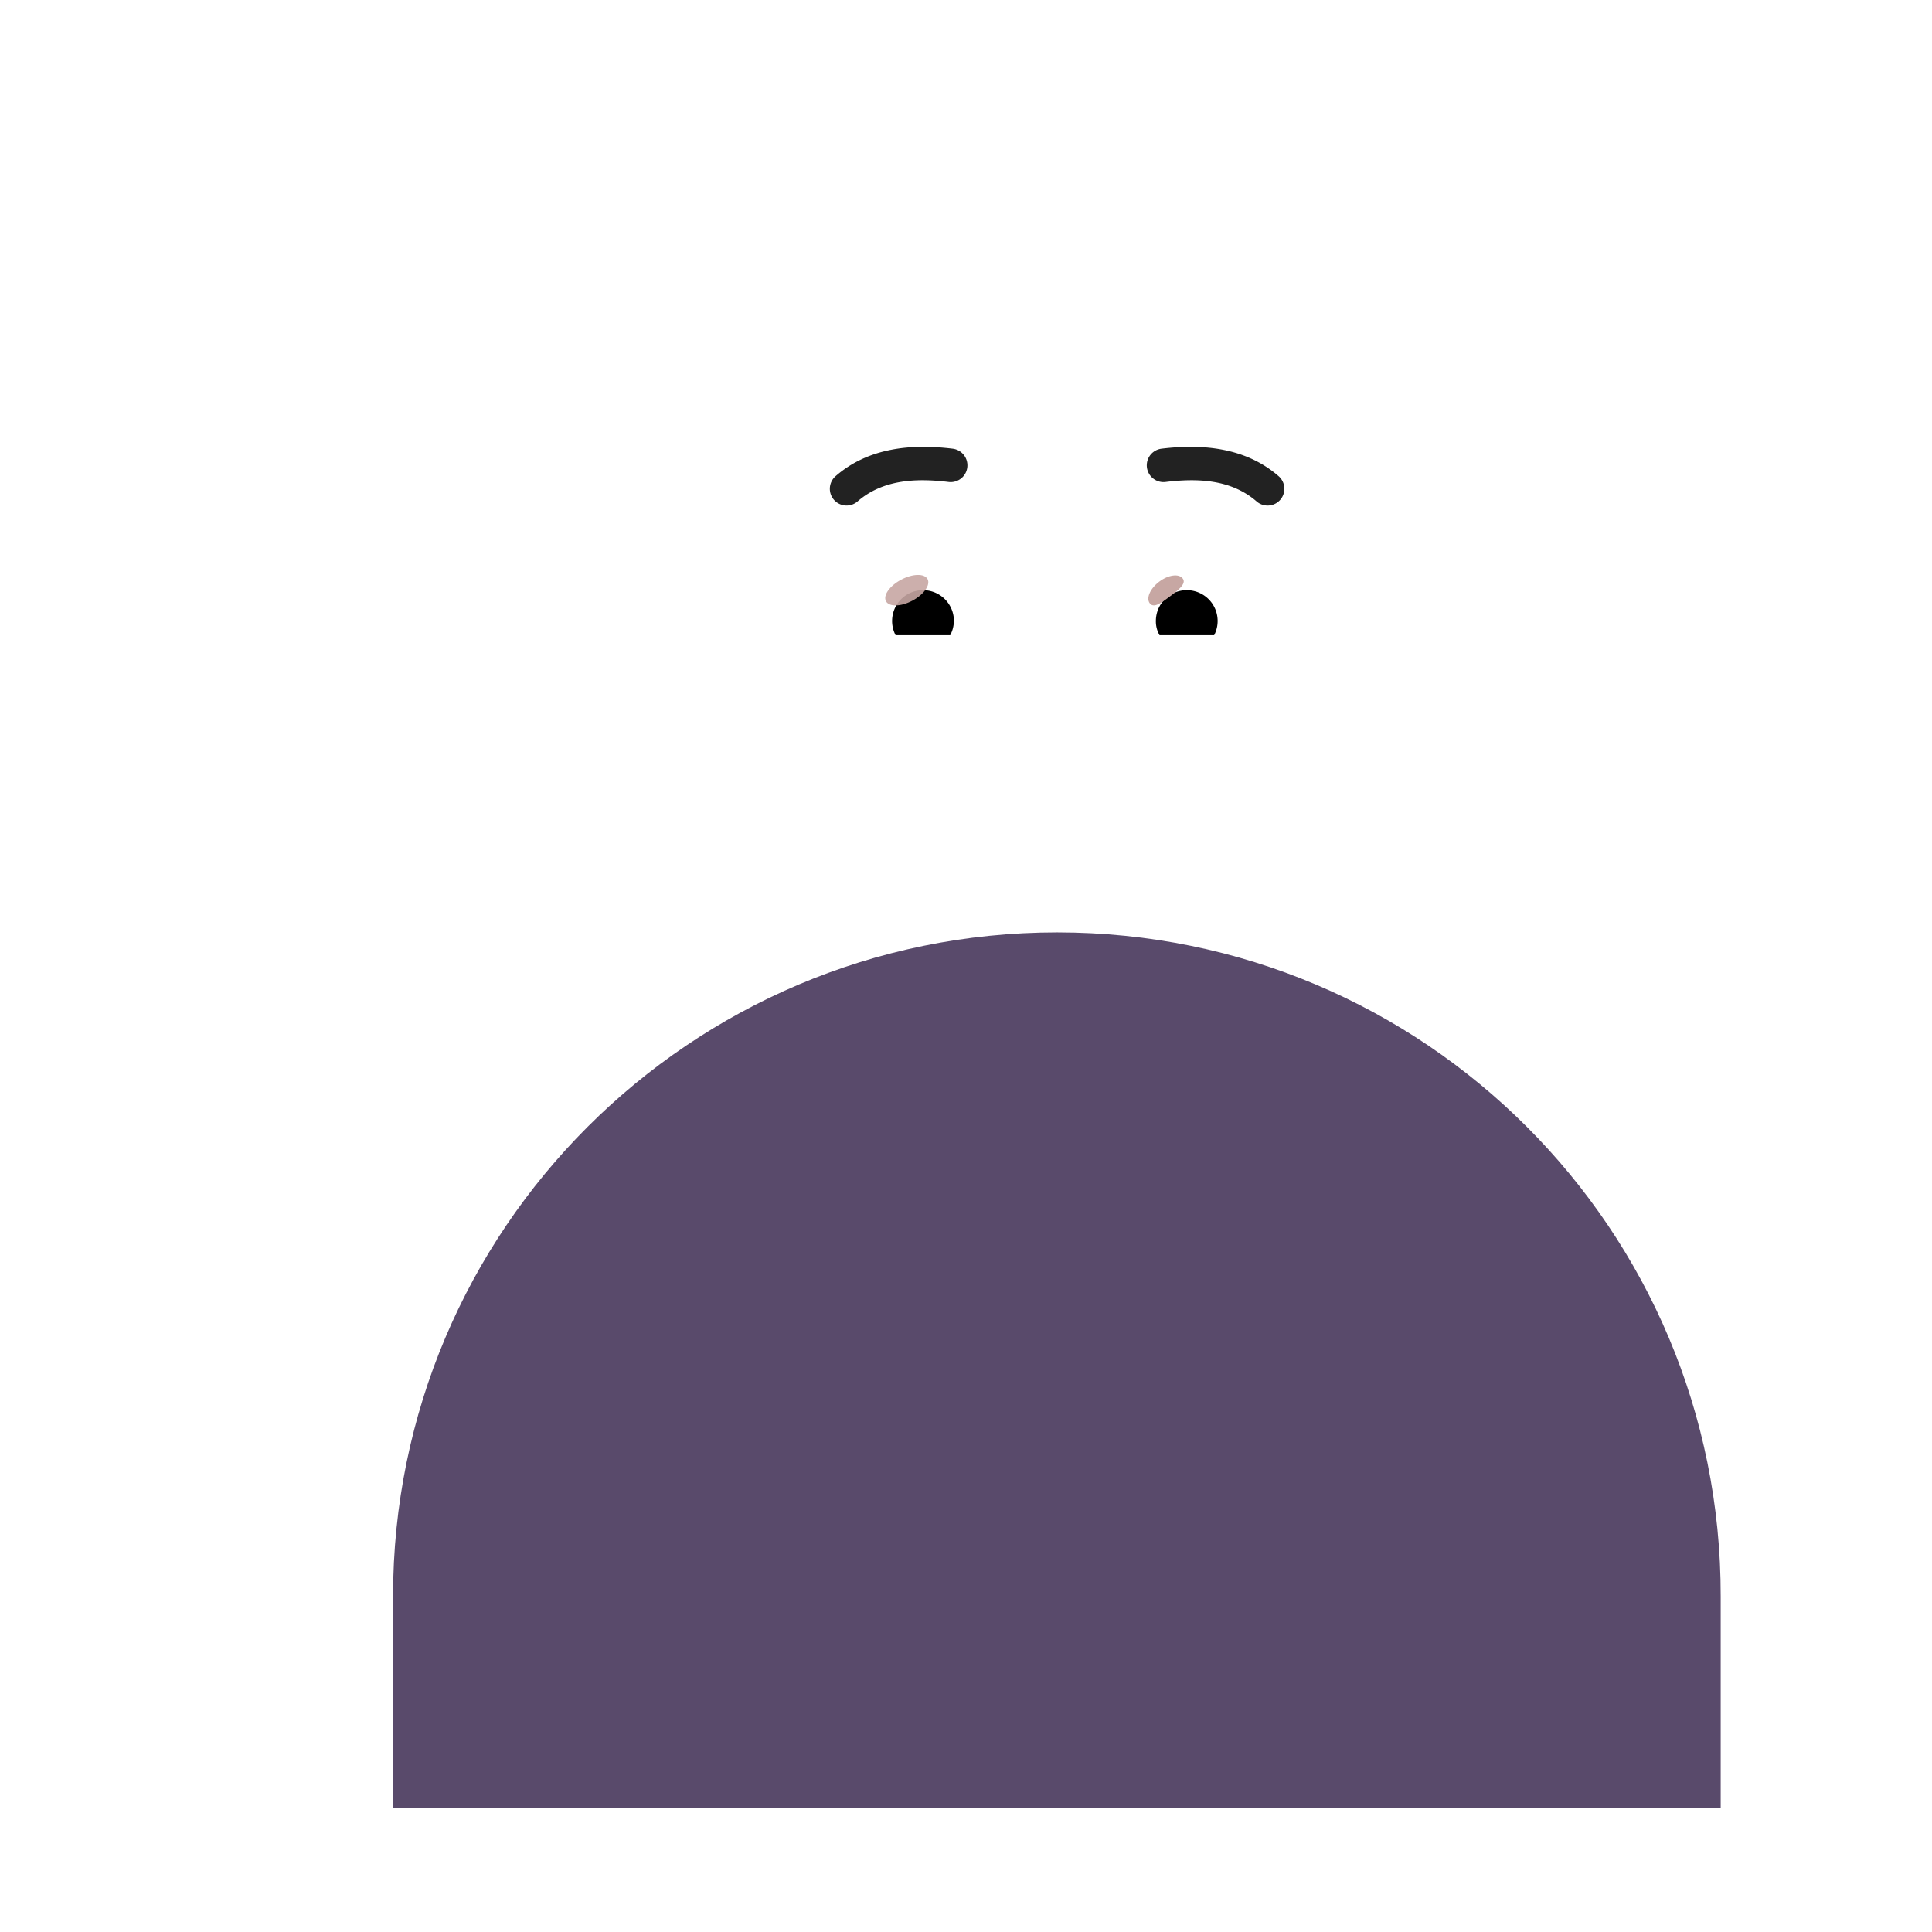 <svg xmlns="http://www.w3.org/2000/svg" width="3em" height="3em" viewBox="0 0 32 32"><g fill="none"><path fill="url(#)" d="m9.53 14.583l-1.73 1l-4.29-7.43a.42.42 0 0 1 .16-.58l1-.57c.2-.12.46-.05.58.16z"/><path fill="url(#)" d="m9.53 14.583l-1.73 1l-4.29-7.43a.42.42 0 0 1 .16-.58l1-.57c.2-.12.46-.05.58.16z"/><path fill="url(#)" d="m9.53 14.583l-1.73 1l-4.29-7.43a.42.42 0 0 1 .16-.58l1-.57c.2-.12.46-.05.58.16z"/><path fill="url(#)" d="m9.53 14.583l-1.73 1l-4.29-7.43a.42.42 0 0 1 .16-.58l1-.57c.2-.12.46-.05.58.16z"/><path fill="url(#)" d="m5.524 7.65l-1.732 1l.5.867l1.732-1z"/><path fill="url(#)" d="m5.524 7.65l-1.732 1l.5.867l1.732-1z"/><path fill="url(#)" d="m5.524 7.65l-1.732 1l.5.867l1.732-1z"/><path fill="url(#)" d="m6.528 9.39l-1.732 1l.5.866l1.732-1z"/><path fill="url(#)" d="m6.528 9.39l-1.732 1l.5.866l1.732-1z"/><path fill="url(#)" d="m6.528 9.39l-1.732 1l.5.866l1.732-1z"/><path fill="url(#)" d="m7.527 11.12l-1.732 1l.5.866l1.732-1z"/><path fill="url(#)" d="m7.527 11.12l-1.732 1l.5.866l1.732-1z"/><path fill="url(#)" d="m7.527 11.12l-1.732 1l.5.866l1.732-1z"/><path fill="url(#)" d="m8.526 12.85l-1.732 1l.5.866l1.732-1z"/><path fill="url(#)" d="m8.526 12.85l-1.732 1l.5.866l1.732-1z"/><path fill="url(#)" d="m8.526 12.85l-1.732 1l.5.866l1.732-1z"/><path fill="url(#)" d="m12.97 18.382l-3.49 2.01l-2.02-3.49l3.49-2.02z"/><path fill="url(#)" d="m12.97 18.382l-3.49 2.01l-2.02-3.49l3.49-2.02z"/><path fill="#594A6B" d="M17.51 15.443c-6.07 0-11 4.92-11 11v3.5H28.5v-3.5c.01-6.08-4.91-11-10.99-11"/><path fill="url(#)" d="M17.51 15.443c-6.07 0-11 4.92-11 11v3.5H28.5v-3.5c.01-6.08-4.91-11-10.99-11"/><path fill="url(#)" d="M17.51 15.443c-6.07 0-11 4.92-11 11v3.5H28.5v-3.5c.01-6.08-4.91-11-10.99-11"/><path fill="url(#)" d="M17.51 15.443c-6.07 0-11 4.92-11 11v3.5H28.5v-3.5c.01-6.08-4.91-11-10.99-11"/><path fill="url(#)" d="M17.51 15.443c-6.07 0-11 4.92-11 11v3.5H28.5v-3.5c.01-6.08-4.91-11-10.99-11"/><path fill="url(#)" d="M17.51 15.443c-6.07 0-11 4.92-11 11v3.5H28.5v-3.5c.01-6.08-4.91-11-10.99-11"/><path fill="url(#)" d="M17.51 15.443c-6.07 0-11 4.92-11 11v3.5H28.5v-3.5c.01-6.08-4.91-11-10.99-11"/><path fill="url(#)" d="M13.5 16.263c-.22.07-.43.14-.65.22l4.75 5.86l4.56-5.86c-.22-.08-.43-.16-.65-.22z"/><path fill="url(#)" d="M13.5 16.263c-.22.07-.43.14-.65.22l4.75 5.86l4.56-5.86c-.22-.08-.43-.16-.65-.22z"/><path fill="url(#)" d="m21.01 16.003l-4.25 6.94c.48.98 1.18 2.05 1.68 3.02l5.14-8.7c-.79-.52-1.65-.95-2.57-1.26"/><path fill="url(#)" d="m21.01 16.003l-4.25 6.94c.48.98 1.18 2.05 1.68 3.02l5.14-8.7c-.79-.52-1.65-.95-2.57-1.26"/><path fill="url(#)" d="m21.01 16.003l-4.25 6.94c.48.98 1.18 2.05 1.68 3.02l5.14-8.7c-.79-.52-1.65-.95-2.57-1.26"/><path fill="url(#)" d="m21.01 16.003l-4.25 6.94c.48.98 1.18 2.05 1.68 3.02l5.14-8.7c-.79-.52-1.65-.95-2.57-1.26"/><path fill="url(#)" d="m11.46 17.253l8.16 12.68h3.36l-8.96-13.93c-.91.31-1.77.73-2.56 1.25"/><path fill="url(#)" d="m11.46 17.253l8.16 12.68h3.36l-8.96-13.93c-.91.31-1.77.73-2.56 1.25"/><path fill="url(#)" d="m11.46 17.253l8.16 12.68h3.36l-8.96-13.93c-.91.31-1.77.73-2.56 1.25"/><path fill="url(#)" d="m11.46 17.253l8.16 12.68h3.36l-8.96-13.93c-.91.31-1.77.73-2.56 1.25"/><path fill="url(#)" d="m11.46 17.253l8.16 12.68h3.36l-8.96-13.93c-.91.31-1.77.73-2.56 1.25"/><g filter="url(#)"><rect width="6.032" height="1.072" x="6.106" y="16.577" fill="url(#)" rx=".15" transform="rotate(-30.405 6.106 16.577)"/><rect width="6.032" height="1.072" x="6.106" y="16.577" fill="url(#)" rx=".15" transform="rotate(-30.405 6.106 16.577)"/><rect width="6.032" height="1.072" x="6.106" y="16.577" fill="url(#)" rx=".15" transform="rotate(-30.405 6.106 16.577)"/></g><path fill="url(#)" fill-rule="evenodd" d="M10.52 29.943v-11.99a10.95 10.95 0 0 0-4.03 8.496v3.494z" clip-rule="evenodd"/><path fill="url(#)" fill-rule="evenodd" d="M10.52 29.943v-11.99a10.95 10.95 0 0 0-4.03 8.496v3.494z" clip-rule="evenodd"/><path fill="url(#)" fill-rule="evenodd" d="M10.52 29.943v-11.99a10.95 10.95 0 0 0-4.03 8.496v3.494z" clip-rule="evenodd"/><path fill="url(#)" fill-rule="evenodd" d="M10.52 29.943v-11.99a10.95 10.95 0 0 0-4.03 8.496v3.494z" clip-rule="evenodd"/><path fill="url(#)" d="M24.519 29.933v-11.98a10.94 10.94 0 0 1 4.03 8.49v3.49z"/><path fill="url(#)" d="M24.519 29.933v-11.98a10.94 10.94 0 0 1 4.03 8.49v3.49z"/><path fill="url(#)" d="M24.519 29.933v-11.98a10.94 10.94 0 0 1 4.03 8.49v3.49z"/><path fill="url(#)" d="M16.262 6.244c-1.15 0-3.254.463-3.58 3c-.213 2.25.085 2.887.984 3.09c.568.128 1.376.074 2.273-.566c.89-.637 1.168-.68 1.57-.68s.679.043 1.57.68c.896.64 1.705.694 2.273.566c.899-.203 1.196-.84.984-3.09c-.326-2.537-2.43-3-3.58-3z"/><path fill="url(#)" d="M16.262 6.244c-1.15 0-3.254.463-3.58 3c-.213 2.25.085 2.887.984 3.09c.568.128 1.376.074 2.273-.566c.89-.637 1.168-.68 1.57-.68s.679.043 1.57.68c.896.64 1.705.694 2.273.566c.899-.203 1.196-.84.984-3.09c-.326-2.537-2.43-3-3.58-3z"/><path fill="url(#)" d="M16.262 6.244c-1.15 0-3.254.463-3.58 3c-.213 2.25.085 2.887.984 3.09c.568.128 1.376.074 2.273-.566c.89-.637 1.168-.68 1.57-.68s.679.043 1.57.68c.896.64 1.705.694 2.273.566c.899-.203 1.196-.84.984-3.09c-.326-2.537-2.43-3-3.58-3z"/><path fill="url(#)" d="M16.262 6.244c-1.15 0-3.254.463-3.58 3c-.213 2.25.085 2.887.984 3.09c.568.128 1.376.074 2.273-.566c.89-.637 1.168-.68 1.57-.68s.679.043 1.57.68c.896.64 1.705.694 2.273.566c.899-.203 1.196-.84.984-3.09c-.326-2.537-2.43-3-3.58-3z"/><path fill="url(#)" d="M16.262 6.244c-1.15 0-3.254.463-3.58 3c-.213 2.25.085 2.887.984 3.09c.568.128 1.376.074 2.273-.566c.89-.637 1.168-.68 1.57-.68s.679.043 1.57.68c.896.64 1.705.694 2.273.566c.899-.203 1.196-.84.984-3.09c-.326-2.537-2.43-3-3.58-3z"/><path fill="url(#)" d="M16.262 6.244c-1.15 0-3.254.463-3.58 3c-.213 2.25.085 2.887.984 3.09c.568.128 1.376.074 2.273-.566c.89-.637 1.168-.68 1.57-.68s.679.043 1.57.68c.896.64 1.705.694 2.273.566c.899-.203 1.196-.84.984-3.09c-.326-2.537-2.43-3-3.58-3z"/><g filter="url(#)"><path fill="url(#)" d="m17.09 9.948l-.532 1.838c-.108.379.152.757.521.757h.786c.37 0 .63-.384.521-.757l-.531-1.838c-.114-.407-.646-.407-.765 0"/><path fill="url(#)" d="m17.09 9.948l-.532 1.838c-.108.379.152.757.521.757h.786c.37 0 .63-.384.521-.757l-.531-1.838c-.114-.407-.646-.407-.765 0"/></g><g filter="url(#)"><path fill="#222" d="M21.178 7.887c-.543-.472-1.252-.539-1.94-.455a.277.277 0 1 0 .068.551c.529-.065 1.086-.044 1.507.322a.277.277 0 0 0 .365-.418"/></g><g filter="url(#)"><path fill="#222" d="M13.84 7.887c.542-.472 1.251-.539 1.94-.455a.277.277 0 0 1-.068.551c-.53-.065-1.087-.044-1.508.322a.277.277 0 0 1-.364-.418"/></g><path fill="#fff" d="M19.863 9.122c.653 0 1.205.45 1.355 1.059a.274.274 0 0 1-.268.34h-2.23a.23.23 0 0 1-.228-.271a1.4 1.4 0 0 1 1.371-1.128"/><path fill="url(#)" d="M19.656 9.394a.893.893 0 0 1 .86 1.127h-1.724a.896.896 0 0 1 .864-1.128"/><path fill="#000" d="M19.145 10.286c0-.284.227-.511.511-.511a.51.51 0 0 1 .454.746h-.904a.46.46 0 0 1-.061-.235"/><g filter="url(#)"><path fill="#C7A7A3" d="M19.59 9.582c.064.085-.069.189-.22.302s-.263.192-.327.107c-.063-.085.008-.245.159-.358c.15-.113.325-.136.388-.05"/><path fill="url(#)" d="M19.59 9.582c.064.085-.069.189-.22.302s-.263.192-.327.107c-.063-.085.008-.245.159-.358c.15-.113.325-.136.388-.05"/></g><g filter="url(#)"><path fill="url(#)" d="M20.451 10.169a.84.84 0 0 0-.231-.463l-.26.285l.117.229z"/></g><path fill="#fff" d="M15.081 9.122c-.653 0-1.205.45-1.355 1.058a.274.274 0 0 0 .268.341h2.231a.23.23 0 0 0 .227-.272a1.4 1.4 0 0 0-1.37-1.127"/><path fill="url(#)" d="M15.288 9.394a.893.893 0 0 0-.86 1.127h1.724a1 1 0 0 0 .032-.235a.9.9 0 0 0-.896-.892"/><path fill="#000" d="M15.8 10.286a.51.51 0 0 0-.512-.511a.51.51 0 0 0-.454.746h.904a.5.5 0 0 0 .061-.235"/><g filter="url(#)"><path fill="url(#)" d="M16.103 10.181c0-.288-.234-.48-.298-.538l-.288.278l.178.362z"/></g><g filter="url(#)"><ellipse cx="15.019" cy="9.775" fill="#C7A7A3" fill-opacity=".9" rx=".39" ry=".197" transform="rotate(-27.914 15.019 9.775)"/><ellipse cx="15.019" cy="9.775" fill="url(#)" rx=".39" ry=".197" transform="rotate(-27.914 15.019 9.775)"/></g><g filter="url(#)"><path fill="url(#)" fill-rule="evenodd" d="M12.326 3.947c1.03-1.537 2.891-1.89 3.956-1.89h2.446c1.064 0 2.926.353 3.956 1.89c.783.998.735 2.537.716 3.117l-.002.055c-.012.425-.206 4.156-.301 5.969c-.027.703-.296 2.334-1.16 3.234c-1.162 1.21-2.8 1.557-4.432 1.49c-1.632.067-3.27-.28-4.432-1.49c-.864-.9-1.133-2.531-1.16-3.234a982 982 0 0 1-.302-5.969l-.001-.055c-.019-.58-.068-2.12.716-3.117m.355 5.297c.327-2.537 2.43-3 3.58-3h2.495c1.15 0 3.254.463 3.58 3c.212 2.25-.085 2.887-.984 3.09c-.568.128-1.377.074-2.273-.566c-.891-.637-1.168-.68-1.57-.68s-.68.043-1.57.68c-.897.64-1.705.694-2.273.566c-.899-.203-1.197-.84-.985-3.09" clip-rule="evenodd"/><path fill="url(#)" fill-rule="evenodd" d="M12.326 3.947c1.03-1.537 2.891-1.89 3.956-1.89h2.446c1.064 0 2.926.353 3.956 1.89c.783.998.735 2.537.716 3.117l-.002.055c-.012.425-.206 4.156-.301 5.969c-.027.703-.296 2.334-1.16 3.234c-1.162 1.21-2.8 1.557-4.432 1.49c-1.632.067-3.27-.28-4.432-1.49c-.864-.9-1.133-2.531-1.16-3.234a982 982 0 0 1-.302-5.969l-.001-.055c-.019-.58-.068-2.12.716-3.117m.355 5.297c.327-2.537 2.43-3 3.58-3h2.495c1.15 0 3.254.463 3.58 3c.212 2.25-.085 2.887-.984 3.09c-.568.128-1.377.074-2.273-.566c-.891-.637-1.168-.68-1.57-.68s-.68.043-1.57.68c-.897.64-1.705.694-2.273.566c-.899-.203-1.197-.84-.985-3.09" clip-rule="evenodd"/><path fill="url(#)" fill-rule="evenodd" d="M12.326 3.947c1.03-1.537 2.891-1.89 3.956-1.89h2.446c1.064 0 2.926.353 3.956 1.89c.783.998.735 2.537.716 3.117l-.002.055c-.012.425-.206 4.156-.301 5.969c-.027.703-.296 2.334-1.16 3.234c-1.162 1.21-2.8 1.557-4.432 1.49c-1.632.067-3.27-.28-4.432-1.49c-.864-.9-1.133-2.531-1.16-3.234a982 982 0 0 1-.302-5.969l-.001-.055c-.019-.58-.068-2.12.716-3.117m.355 5.297c.327-2.537 2.43-3 3.58-3h2.495c1.15 0 3.254.463 3.58 3c.212 2.25-.085 2.887-.984 3.09c-.568.128-1.377.074-2.273-.566c-.891-.637-1.168-.68-1.57-.68s-.68.043-1.57.68c-.897.64-1.705.694-2.273.566c-.899-.203-1.197-.84-.985-3.09" clip-rule="evenodd"/><path fill="url(#)" fill-rule="evenodd" d="M12.326 3.947c1.03-1.537 2.891-1.89 3.956-1.89h2.446c1.064 0 2.926.353 3.956 1.89c.783.998.735 2.537.716 3.117l-.002.055c-.012.425-.206 4.156-.301 5.969c-.027.703-.296 2.334-1.16 3.234c-1.162 1.21-2.8 1.557-4.432 1.49c-1.632.067-3.27-.28-4.432-1.49c-.864-.9-1.133-2.531-1.16-3.234a982 982 0 0 1-.302-5.969l-.001-.055c-.019-.58-.068-2.12.716-3.117m.355 5.297c.327-2.537 2.43-3 3.58-3h2.495c1.15 0 3.254.463 3.58 3c.212 2.25-.085 2.887-.984 3.09c-.568.128-1.377.074-2.273-.566c-.891-.637-1.168-.68-1.57-.68s-.68.043-1.57.68c-.897.64-1.705.694-2.273.566c-.899-.203-1.197-.84-.985-3.09" clip-rule="evenodd"/><path fill="url(#)" fill-rule="evenodd" d="M12.326 3.947c1.03-1.537 2.891-1.89 3.956-1.89h2.446c1.064 0 2.926.353 3.956 1.89c.783.998.735 2.537.716 3.117l-.002.055c-.012.425-.206 4.156-.301 5.969c-.027.703-.296 2.334-1.16 3.234c-1.162 1.21-2.8 1.557-4.432 1.49c-1.632.067-3.27-.28-4.432-1.49c-.864-.9-1.133-2.531-1.16-3.234a982 982 0 0 1-.302-5.969l-.001-.055c-.019-.58-.068-2.12.716-3.117m.355 5.297c.327-2.537 2.43-3 3.58-3h2.495c1.15 0 3.254.463 3.58 3c.212 2.25-.085 2.887-.984 3.09c-.568.128-1.377.074-2.273-.566c-.891-.637-1.168-.68-1.57-.68s-.68.043-1.57.68c-.897.64-1.705.694-2.273.566c-.899-.203-1.197-.84-.985-3.09" clip-rule="evenodd"/></g><path fill="url(#)" fill-rule="evenodd" d="M12.326 3.947c1.03-1.537 2.891-1.89 3.956-1.89h2.446c1.064 0 2.926.353 3.956 1.89c.783.998.735 2.537.716 3.117l-.002.055c-.012.425-.206 4.156-.301 5.969c-.027.703-.296 2.334-1.16 3.234c-1.162 1.21-2.8 1.557-4.432 1.49c-1.632.067-3.27-.28-4.432-1.49c-.864-.9-1.133-2.531-1.16-3.234a982 982 0 0 1-.302-5.969l-.001-.055c-.019-.58-.068-2.12.716-3.117m.355 5.297c.327-2.537 2.43-3 3.58-3h2.495c1.15 0 3.254.463 3.58 3c.212 2.25-.085 2.887-.984 3.09c-.568.128-1.377.074-2.273-.566c-.891-.637-1.168-.68-1.57-.68s-.68.043-1.57.68c-.897.64-1.705.694-2.273.566c-.899-.203-1.197-.84-.985-3.09" clip-rule="evenodd"/><path fill="url(#)" fill-rule="evenodd" d="M12.326 3.947c1.03-1.537 2.891-1.89 3.956-1.89h2.446c1.064 0 2.926.353 3.956 1.89c.783.998.735 2.537.716 3.117l-.002.055c-.012.425-.206 4.156-.301 5.969c-.027.703-.296 2.334-1.16 3.234c-1.162 1.21-2.8 1.557-4.432 1.49c-1.632.067-3.27-.28-4.432-1.49c-.864-.9-1.133-2.531-1.16-3.234a982 982 0 0 1-.302-5.969l-.001-.055c-.019-.58-.068-2.12.716-3.117m.355 5.297c.327-2.537 2.43-3 3.58-3h2.495c1.15 0 3.254.463 3.58 3c.212 2.25-.085 2.887-.984 3.09c-.568.128-1.377.074-2.273-.566c-.891-.637-1.168-.68-1.57-.68s-.68.043-1.57.68c-.897.64-1.705.694-2.273.566c-.899-.203-1.197-.84-.985-3.09" clip-rule="evenodd"/><g filter="url(#)"><path stroke="url(#)" stroke-linecap="round" stroke-width=".2" d="M19.291 7.61c.305-.034 1.172-.094 1.781.46"/></g><g filter="url(#)"><path stroke="url(#)" stroke-linecap="round" stroke-width=".2" d="M15.727 7.61c-.305-.034-1.172-.094-1.782.46"/></g><defs><radialGradient id="" cx="0" cy="0" r="1" gradientTransform="rotate(58.878 -3.685 7.845)scale(2.721 1.002)" gradientUnits="userSpaceOnUse"><stop stop-color="#7A658F"/><stop offset="1" stop-color="#7A658F" stop-opacity="0"/></radialGradient><radialGradient id="" cx="0" cy="0" r="1" gradientTransform="rotate(62.632 -3.903 7.07)scale(.374 2.216)" gradientUnits="userSpaceOnUse"><stop offset=".498" stop-color="#5C4472"/><stop offset="1" stop-color="#5C4472" stop-opacity="0"/></radialGradient><radialGradient id="" cx="0" cy="0" r="1" gradientTransform="rotate(148.61 3.72 9.648)scale(4.32 2.592)" gradientUnits="userSpaceOnUse"><stop stop-color="#5A466E"/><stop offset="1" stop-color="#4B3563"/></radialGradient><radialGradient id="" cx="0" cy="0" r="1" gradientTransform="rotate(116.259 6.63 16.044)scale(5.227 7.927)" gradientUnits="userSpaceOnUse"><stop stop-color="#6C597E"/><stop offset="1" stop-color="#6C597E" stop-opacity="0"/></radialGradient><radialGradient id="" cx="0" cy="0" r="1" gradientTransform="rotate(61.374 -8.95 18.109)scale(8.936 15.276)" gradientUnits="userSpaceOnUse"><stop stop-color="#4A3A5C"/><stop offset="1" stop-color="#4A3A5C" stop-opacity="0"/></radialGradient><radialGradient id="" cx="0" cy="0" r="1" gradientTransform="rotate(147.265 4.962 14.972)scale(1.56 13.13)" gradientUnits="userSpaceOnUse"><stop offset=".491" stop-color="#342447"/><stop offset="1" stop-color="#342447" stop-opacity="0"/></radialGradient><radialGradient id="" cx="0" cy="0" r="1" gradientTransform="matrix(-2.656 0 0 -13.502 24.576 28.946)" gradientUnits="userSpaceOnUse"><stop stop-color="#62596C"/><stop offset="1" stop-color="#62596C" stop-opacity="0"/></radialGradient><radialGradient id="" cx="0" cy="0" r="1" gradientTransform="matrix(1.188 -.781 3.981 6.051 20.389 27.54)" gradientUnits="userSpaceOnUse"><stop offset=".521" stop-color="#494153"/><stop offset="1" stop-color="#494153" stop-opacity="0"/></radialGradient><radialGradient id="" cx="0" cy="0" r="1" gradientTransform="matrix(0 -4.25 3.447 0 17.505 21.258)" gradientUnits="userSpaceOnUse"><stop offset=".338" stop-color="#462F5B"/><stop offset="1" stop-color="#170D22"/></radialGradient><radialGradient id="" cx="0" cy="0" r="1" gradientTransform="rotate(120.763 5.14 16.325)scale(7.637 .987)" gradientUnits="userSpaceOnUse"><stop offset=".103" stop-color="#715E86"/><stop offset="1" stop-color="#715E86" stop-opacity="0"/></radialGradient><radialGradient id="" cx="0" cy="0" r="1" gradientTransform="matrix(-1.25 2.75 -7.233 -3.288 15.17 17.258)" gradientUnits="userSpaceOnUse"><stop offset=".113" stop-color="#301F42"/><stop offset="1" stop-color="#4D3663" stop-opacity="0"/></radialGradient><radialGradient id="" cx="0" cy="0" r="1" gradientTransform="rotate(-31.827 37.908 -11.944)scale(.533 2.446)" gradientUnits="userSpaceOnUse"><stop stop-color="#5D516B"/><stop offset=".762" stop-color="#5D516B" stop-opacity="0"/></radialGradient><radialGradient id="" cx="0" cy="0" r="1" gradientTransform="matrix(-.883 .547 -6.24 -10.073 20.639 25.415)" gradientUnits="userSpaceOnUse"><stop offset=".498" stop-color="#70637E"/><stop offset="1" stop-color="#70637E" stop-opacity="0"/></radialGradient><radialGradient id="" cx="0" cy="0" r="1" gradientTransform="matrix(0 -15.06 3.976 0 9.913 29.943)" gradientUnits="userSpaceOnUse"><stop offset=".493" stop-color="#3A3242"/><stop offset="1" stop-color="#646069"/></radialGradient><radialGradient id="" cx="0" cy="0" r="1" gradientTransform="matrix(-1.744 0 0 -9.929 10.52 25.785)" gradientUnits="userSpaceOnUse"><stop stop-color="#433751"/><stop offset="1" stop-color="#433751" stop-opacity="0"/></radialGradient><radialGradient id="" cx="0" cy="0" r="1" gradientTransform="matrix(-.479 0 0 -16.211 10.52 29.943)" gradientUnits="userSpaceOnUse"><stop offset=".478" stop-color="#4E4855"/><stop offset="1" stop-color="#4E4855" stop-opacity="0"/></radialGradient><radialGradient id="" cx="0" cy="0" r="1" gradientTransform="matrix(0 -9.706 2.906 0 26.139 29.933)" gradientUnits="userSpaceOnUse"><stop stop-color="#61596B"/><stop offset="0" stop-color="#59535F"/><stop offset="1" stop-color="#645771"/></radialGradient><radialGradient id="" cx="0" cy="0" r="1" gradientTransform="matrix(1.344 0 0 15.781 23.951 28.915)" gradientUnits="userSpaceOnUse"><stop offset=".37" stop-color="#271D32"/><stop offset=".922" stop-color="#271D32" stop-opacity="0"/></radialGradient><radialGradient id="" cx="0" cy="0" r="1" gradientTransform="matrix(5.457 0 0 20.466 23.555 29.933)" gradientUnits="userSpaceOnUse"><stop offset=".733" stop-color="#6A676E" stop-opacity="0"/><stop offset="1" stop-color="#6A676E"/></radialGradient><radialGradient id="" cx="0" cy="0" r="1" gradientTransform="rotate(-134.81 12.87 1.304)scale(6.088 4.829)" gradientUnits="userSpaceOnUse"><stop offset=".179" stop-color="#FFD8C0"/><stop offset="1" stop-color="#DCA699"/></radialGradient><radialGradient id="" cx="0" cy="0" r="1" gradientTransform="rotate(170.396 9.694 5.506)scale(7.661 7.973)" gradientUnits="userSpaceOnUse"><stop offset=".836" stop-color="#D6A295" stop-opacity="0"/><stop offset="1" stop-color="#D6A295"/></radialGradient><radialGradient id="" cx="0" cy="0" r="1" gradientTransform="matrix(.031 3.094 -3.499 .035 19.317 5.845)" gradientUnits="userSpaceOnUse"><stop offset=".265" stop-color="#FFCAB8"/><stop offset="1" stop-color="#FFCAB8" stop-opacity="0"/></radialGradient><radialGradient id="" cx="0" cy="0" r="1" gradientTransform="matrix(0 1.844 -1.811 0 19.348 10.298)" gradientUnits="userSpaceOnUse"><stop offset=".147" stop-color="#FFDCC5"/><stop offset="1" stop-color="#FFDCC5" stop-opacity="0"/></radialGradient><radialGradient id="" cx="0" cy="0" r="1" gradientTransform="matrix(4.339 -4.454 4.688 4.567 17.509 11.622)" gradientUnits="userSpaceOnUse"><stop offset=".903" stop-color="#F4B9A4" stop-opacity="0"/><stop offset="1" stop-color="#F4B9A4"/></radialGradient><radialGradient id="" cx="0" cy="0" r="1" gradientTransform="matrix(0 -1.484 1.359 0 15.317 9.511)" gradientUnits="userSpaceOnUse"><stop offset=".358" stop-color="#DAA398"/><stop offset="1" stop-color="#DAA398" stop-opacity="0"/></radialGradient><radialGradient id="" cx="0" cy="0" r="1" gradientTransform="matrix(0 -.93 .869 0 19.654 10.38)" gradientUnits="userSpaceOnUse"><stop offset=".804" stop-color="#83594E"/><stop offset="1" stop-color="#6E4C47"/></radialGradient><radialGradient id="" cx="0" cy="0" r="1" gradientTransform="rotate(-127.812 12.15 .22)scale(.378 .521)" gradientUnits="userSpaceOnUse"><stop offset=".766" stop-color="#FFE6E2" stop-opacity="0"/><stop offset=".966" stop-color="#FFE6E2"/></radialGradient><radialGradient id="" cx="0" cy="0" r="1" gradientTransform="matrix(0 -.93 .869 0 15.29 10.38)" gradientUnits="userSpaceOnUse"><stop offset=".804" stop-color="#83594E"/><stop offset="1" stop-color="#6E4C47"/></radialGradient><radialGradient id="" cx="0" cy="0" r="1" gradientTransform="matrix(-.008 -.494 .594 -.009 15.003 10.09)" gradientUnits="userSpaceOnUse"><stop offset=".766" stop-color="#FFE6E2" stop-opacity="0"/><stop offset=".966" stop-color="#FFE6E2"/></radialGradient><radialGradient id="" cx="0" cy="0" r="1" gradientTransform="rotate(117.355 8.754 8.887)scale(14.214 12.326)" gradientUnits="userSpaceOnUse"><stop stop-color="#645077"/><stop offset=".687" stop-color="#42275A"/></radialGradient><radialGradient id="" cx="0" cy="0" r="1" gradientTransform="matrix(3.219 2.875 -1.619 1.813 19.045 10.82)" gradientUnits="userSpaceOnUse"><stop stop-color="#625471"/><stop offset="1" stop-color="#625471" stop-opacity="0"/></radialGradient><radialGradient id="" cx="0" cy="0" r="1" gradientTransform="matrix(-5.375 0 0 -3.808 20.786 6.126)" gradientUnits="userSpaceOnUse"><stop stop-color="#776789"/><stop offset=".92" stop-color="#614F75" stop-opacity="0"/></radialGradient><radialGradient id="" cx="0" cy="0" r="1" gradientTransform="rotate(85.112 3.452 15.35)scale(4.767 2.584)" gradientUnits="userSpaceOnUse"><stop offset=".275" stop-color="#645673"/><stop offset="1" stop-color="#4B3562" stop-opacity="0"/></radialGradient><radialGradient id="" cx="0" cy="0" r="1" gradientTransform="matrix(0 11.812 -12.053 0 17.505 6.321)" gradientUnits="userSpaceOnUse"><stop offset=".783" stop-color="#42285C" stop-opacity="0"/><stop offset="1" stop-color="#261639"/></radialGradient><radialGradient id="" cx="0" cy="0" r="1" gradientTransform="matrix(-2.422 1.266 -.567 -1.085 15.56 11.602)" gradientUnits="userSpaceOnUse"><stop offset=".179" stop-color="#42374B"/><stop offset="1" stop-color="#42374B" stop-opacity="0"/></radialGradient><linearGradient id="" x1="7.826" x2="6.326" y1="16.696" y2="7.54" gradientUnits="userSpaceOnUse"><stop stop-color="#3A373F"/><stop offset=".521" stop-color="#4C3C5D"/><stop offset="1" stop-color="#5A4371"/></linearGradient><linearGradient id="" x1="8.67" x2="7.483" y1="12.633" y2="13.305" gradientUnits="userSpaceOnUse"><stop offset=".108" stop-color="#715F84"/><stop offset="1" stop-color="#715F84" stop-opacity="0"/></linearGradient><linearGradient id="" x1="6.024" x2="4.997" y1="8.372" y2="8.934" gradientUnits="userSpaceOnUse"><stop stop-color="#695D76"/><stop offset="1" stop-color="#4D3763"/></linearGradient><linearGradient id="" x1="4.658" x2="4.704" y1="8.151" y2="8.223" gradientUnits="userSpaceOnUse"><stop offset=".152" stop-color="#4C3B5D"/><stop offset="1" stop-color="#4C3B5D" stop-opacity="0"/></linearGradient><linearGradient id="" x1="5.184" x2="5.114" y1="9.02" y2="8.899" gradientUnits="userSpaceOnUse"><stop stop-color="#453F4D"/><stop offset=".634" stop-color="#4A4352" stop-opacity="0"/></linearGradient><linearGradient id="" x1="7.028" x2="6" y1="10.11" y2="10.673" gradientUnits="userSpaceOnUse"><stop stop-color="#695D76"/><stop offset="1" stop-color="#4D3763"/></linearGradient><linearGradient id="" x1="5.662" x2="5.707" y1="9.89" y2="9.962" gradientUnits="userSpaceOnUse"><stop offset=".152" stop-color="#4C3B5D"/><stop offset="1" stop-color="#4C3B5D" stop-opacity="0"/></linearGradient><linearGradient id="" x1="6.188" x2="6.117" y1="10.759" y2="10.638" gradientUnits="userSpaceOnUse"><stop stop-color="#453F4D"/><stop offset=".634" stop-color="#4A4352" stop-opacity="0"/></linearGradient><linearGradient id="" x1="8.027" x2="6.999" y1="11.841" y2="12.403" gradientUnits="userSpaceOnUse"><stop stop-color="#695D76"/><stop offset="1" stop-color="#4D3763"/></linearGradient><linearGradient id="" x1="6.661" x2="6.706" y1="11.62" y2="11.692" gradientUnits="userSpaceOnUse"><stop offset=".152" stop-color="#4C3B5D"/><stop offset="1" stop-color="#4C3B5D" stop-opacity="0"/></linearGradient><linearGradient id="" x1="7.187" x2="7.117" y1="12.489" y2="12.368" gradientUnits="userSpaceOnUse"><stop stop-color="#453F4D"/><stop offset=".634" stop-color="#4A4352" stop-opacity="0"/></linearGradient><linearGradient id="" x1="9.026" x2="7.998" y1="13.571" y2="14.133" gradientUnits="userSpaceOnUse"><stop stop-color="#695D76"/><stop offset="1" stop-color="#4D3763"/></linearGradient><linearGradient id="" x1="7.66" x2="7.705" y1="13.35" y2="13.422" gradientUnits="userSpaceOnUse"><stop offset=".152" stop-color="#4C3B5D"/><stop offset="1" stop-color="#4C3B5D" stop-opacity="0"/></linearGradient><linearGradient id="" x1="8.186" x2="8.116" y1="14.219" y2="14.098" gradientUnits="userSpaceOnUse"><stop stop-color="#453F4D"/><stop offset=".634" stop-color="#4A4352" stop-opacity="0"/></linearGradient><linearGradient id="" x1="8.67" x2="9.061" y1="16.008" y2="16.555" gradientUnits="userSpaceOnUse"><stop offset=".341" stop-color="#341C4B"/><stop offset="1" stop-color="#341C4B" stop-opacity="0"/></linearGradient><linearGradient id="" x1="11.733" x2="20.264" y1="29.477" y2="22.693" gradientUnits="userSpaceOnUse"><stop stop-color="#3E3548"/><stop offset="1" stop-color="#534464" stop-opacity="0"/></linearGradient><linearGradient id="" x1="19.154" x2="18.623" y1="19.469" y2="19.149" gradientUnits="userSpaceOnUse"><stop offset=".207" stop-color="#201232"/><stop offset="1" stop-color="#201232" stop-opacity="0"/></linearGradient><linearGradient id="" x1="22.108" x2="17.92" y1="16.415" y2="23.696" gradientUnits="userSpaceOnUse"><stop stop-color="#68537C"/><stop offset="1" stop-color="#615074"/></linearGradient><linearGradient id="" x1="21.491" x2="21.291" y1="20.856" y2="20.739" gradientUnits="userSpaceOnUse"><stop offset=".171" stop-color="#533C6B"/><stop offset="1" stop-color="#533C6B" stop-opacity="0"/></linearGradient><linearGradient id="" x1="19.592" x2="20.287" y1="18.086" y2="18.5" gradientUnits="userSpaceOnUse"><stop offset=".094" stop-color="#2F1C41"/><stop offset="1" stop-color="#4C375F" stop-opacity="0"/></linearGradient><linearGradient id="" x1="14.014" x2="20.795" y1="16.821" y2="29.933" gradientUnits="userSpaceOnUse"><stop stop-color="#5C4574"/><stop offset=".845" stop-color="#4B375E"/></linearGradient><linearGradient id="" x1="15.939" x2="16.539" y1="24.402" y2="24.025" gradientUnits="userSpaceOnUse"><stop stop-color="#2E1D40"/><stop offset=".376" stop-color="#493360"/><stop offset="1" stop-color="#493360" stop-opacity="0"/></linearGradient><linearGradient id="" x1="12.313" x2="8.482" y1="17.35" y2="17.348" gradientUnits="userSpaceOnUse"><stop stop-color="#59486A"/><stop offset="1" stop-color="#4A3460"/></linearGradient><linearGradient id="" x1="12.392" x2="10.635" y1="17.215" y2="17.198" gradientUnits="userSpaceOnUse"><stop offset=".176" stop-color="#6A5D78"/><stop offset="1" stop-color="#6A5D78" stop-opacity="0"/></linearGradient><linearGradient id="" x1="9.122" x2="9.124" y1="16.577" y2="16.81" gradientUnits="userSpaceOnUse"><stop offset=".238" stop-color="#473658"/><stop offset="1" stop-color="#473658" stop-opacity="0"/></linearGradient><linearGradient id="" x1="10.764" x2="10.326" y1="29.943" y2="29.943" gradientUnits="userSpaceOnUse"><stop stop-color="#291F36"/><stop offset="1" stop-color="#291F36" stop-opacity="0"/></linearGradient><linearGradient id="" x1="16.887" x2="18.108" y1="11.491" y2="11.491" gradientUnits="userSpaceOnUse"><stop offset=".435" stop-color="#E8B6A1"/><stop offset=".813" stop-color="#FDCEBC"/></linearGradient><linearGradient id="" x1="17.472" x2="17.39" y1="9.643" y2="10.404" gradientUnits="userSpaceOnUse"><stop stop-color="#E9B9A8"/><stop offset="1" stop-color="#E9B9A8" stop-opacity="0"/></linearGradient><linearGradient id="" x1="20.432" x2="20.118" y1="9.925" y2="10.118" gradientUnits="userSpaceOnUse"><stop stop-color="#B4948D"/><stop offset="1" stop-color="#B4948D" stop-opacity="0"/></linearGradient><linearGradient id="" x1="16.034" x2="15.72" y1="9.925" y2="10.118" gradientUnits="userSpaceOnUse"><stop stop-color="#B4948D"/><stop offset="1" stop-color="#B4948D" stop-opacity="0"/></linearGradient><linearGradient id="" x1="11.889" x2="15.858" y1="11.258" y2="11.04" gradientUnits="userSpaceOnUse"><stop stop-color="#544C5E"/><stop offset="1" stop-color="#544C5E" stop-opacity="0"/></linearGradient><linearGradient id="" x1="20.979" x2="18.799" y1="8.071" y2="7.836" gradientUnits="userSpaceOnUse"><stop stop-color="#403336"/><stop offset="1" stop-color="#353535" stop-opacity="0"/></linearGradient><linearGradient id="" x1="15.726" x2="13.864" y1="7.66" y2="8.344" gradientUnits="userSpaceOnUse"><stop stop-color="#403336"/><stop offset="1" stop-color="#353535" stop-opacity="0"/></linearGradient><filter id="" width="5.634" height="3.967" x="6.161" y="13.48" color-interpolation-filters="sRGB" filterUnits="userSpaceOnUse"><feFlood flood-opacity="0" result="BackgroundImageFix"/><feBlend in="SourceGraphic" in2="BackgroundImageFix" result="shape"/><feColorMatrix in="SourceAlpha" result="hardAlpha" values="0 0 0 0 0 0 0 0 0 0 0 0 0 0 0 0 0 0 127 0"/><feOffset dy="-.1"/><feGaussianBlur stdDeviation=".075"/><feComposite in2="hardAlpha" k2="-1" k3="1" operator="arithmetic"/><feColorMatrix values="0 0 0 0 0.227 0 0 0 0 0.141 0 0 0 0 0.314 0 0 0 1 0"/><feBlend in2="shape" result="effect1_innerShadow_4002_2912"/></filter><filter id="" width="2.077" height="3.1" x="16.434" y="9.543" color-interpolation-filters="sRGB" filterUnits="userSpaceOnUse"><feFlood flood-opacity="0" result="BackgroundImageFix"/><feBlend in="SourceGraphic" in2="BackgroundImageFix" result="shape"/><feGaussianBlur result="effect1_foregroundBlur_4002_2912" stdDeviation=".05"/></filter><filter id="" width="2.378" height="1.172" x="18.995" y="7.201" color-interpolation-filters="sRGB" filterUnits="userSpaceOnUse"><feFlood flood-opacity="0" result="BackgroundImageFix"/><feBlend in="SourceGraphic" in2="BackgroundImageFix" result="shape"/><feColorMatrix in="SourceAlpha" result="hardAlpha" values="0 0 0 0 0 0 0 0 0 0 0 0 0 0 0 0 0 0 127 0"/><feOffset dx=".1" dy="-.2"/><feGaussianBlur stdDeviation=".125"/><feComposite in2="hardAlpha" k2="-1" k3="1" operator="arithmetic"/><feColorMatrix values="0 0 0 0 0.129 0 0 0 0 0.082 0 0 0 0 0.086 0 0 0 1 0"/><feBlend in2="shape" result="effect1_innerShadow_4002_2912"/></filter><filter id="" width="2.378" height="1.172" x="13.745" y="7.201" color-interpolation-filters="sRGB" filterUnits="userSpaceOnUse"><feFlood flood-opacity="0" result="BackgroundImageFix"/><feBlend in="SourceGraphic" in2="BackgroundImageFix" result="shape"/><feColorMatrix in="SourceAlpha" result="hardAlpha" values="0 0 0 0 0 0 0 0 0 0 0 0 0 0 0 0 0 0 127 0"/><feOffset dx=".1" dy="-.2"/><feGaussianBlur stdDeviation=".125"/><feComposite in2="hardAlpha" k2="-1" k3="1" operator="arithmetic"/><feColorMatrix values="0 0 0 0 0.129 0 0 0 0 0.082 0 0 0 0 0.086 0 0 0 1 0"/><feBlend in2="shape" result="effect1_innerShadow_4002_2912"/></filter><filter id="" width=".787" height=".696" x="18.92" y="9.431" color-interpolation-filters="sRGB" filterUnits="userSpaceOnUse"><feFlood flood-opacity="0" result="BackgroundImageFix"/><feBlend in="SourceGraphic" in2="BackgroundImageFix" result="shape"/><feGaussianBlur result="effect1_foregroundBlur_4002_2912" stdDeviation=".05"/></filter><filter id="" width=".891" height=".913" x="19.76" y="9.506" color-interpolation-filters="sRGB" filterUnits="userSpaceOnUse"><feFlood flood-opacity="0" result="BackgroundImageFix"/><feBlend in="SourceGraphic" in2="BackgroundImageFix" result="shape"/><feGaussianBlur result="effect1_foregroundBlur_4002_2912" stdDeviation=".1"/></filter><filter id="" width=".986" height="1.04" x="15.317" y="9.443" color-interpolation-filters="sRGB" filterUnits="userSpaceOnUse"><feFlood flood-opacity="0" result="BackgroundImageFix"/><feBlend in="SourceGraphic" in2="BackgroundImageFix" result="shape"/><feGaussianBlur result="effect1_foregroundBlur_4002_2912" stdDeviation=".1"/></filter><filter id="" width=".913" height=".705" x="14.562" y="9.423" color-interpolation-filters="sRGB" filterUnits="userSpaceOnUse"><feFlood flood-opacity="0" result="BackgroundImageFix"/><feBlend in="SourceGraphic" in2="BackgroundImageFix" result="shape"/><feGaussianBlur result="effect1_foregroundBlur_4002_2912" stdDeviation=".05"/></filter><filter id="" width="11.956" height="16.164" x="11.602" y="1.807" color-interpolation-filters="sRGB" filterUnits="userSpaceOnUse"><feFlood flood-opacity="0" result="BackgroundImageFix"/><feBlend in="SourceGraphic" in2="BackgroundImageFix" result="shape"/><feColorMatrix in="SourceAlpha" result="hardAlpha" values="0 0 0 0 0 0 0 0 0 0 0 0 0 0 0 0 0 0 127 0"/><feOffset dy="-.25"/><feGaussianBlur stdDeviation=".125"/><feComposite in2="hardAlpha" k2="-1" k3="1" operator="arithmetic"/><feColorMatrix values="0 0 0 0 0.325 0 0 0 0 0.184 0 0 0 0 0.373 0 0 0 1 0"/><feBlend in2="shape" result="effect1_innerShadow_4002_2912"/><feColorMatrix in="SourceAlpha" result="hardAlpha" values="0 0 0 0 0 0 0 0 0 0 0 0 0 0 0 0 0 0 127 0"/><feOffset dx=".15" dy=".15"/><feGaussianBlur stdDeviation=".2"/><feComposite in2="hardAlpha" k2="-1" k3="1" operator="arithmetic"/><feColorMatrix values="0 0 0 0 0.451 0 0 0 0 0.4 0 0 0 0 0.475 0 0 0 1 0"/><feBlend in2="effect1_innerShadow_4002_2912" result="effect2_innerShadow_4002_2912"/><feColorMatrix in="SourceAlpha" result="hardAlpha" values="0 0 0 0 0 0 0 0 0 0 0 0 0 0 0 0 0 0 127 0"/><feOffset dx=".05" dy=".05"/><feGaussianBlur stdDeviation=".1"/><feComposite in2="hardAlpha" k2="-1" k3="1" operator="arithmetic"/><feColorMatrix values="0 0 0 0 0.235 0 0 0 0 0.153 0 0 0 0 0.302 0 0 0 1 0"/><feBlend in2="effect2_innerShadow_4002_2912" result="effect3_innerShadow_4002_2912"/></filter><filter id="" width="2.281" height=".982" x="19.041" y="7.339" color-interpolation-filters="sRGB" filterUnits="userSpaceOnUse"><feFlood flood-opacity="0" result="BackgroundImageFix"/><feBlend in="SourceGraphic" in2="BackgroundImageFix" result="shape"/><feGaussianBlur result="effect1_foregroundBlur_4002_2912" stdDeviation=".075"/></filter><filter id="" width="2.281" height=".982" x="13.695" y="7.339" color-interpolation-filters="sRGB" filterUnits="userSpaceOnUse"><feFlood flood-opacity="0" result="BackgroundImageFix"/><feBlend in="SourceGraphic" in2="BackgroundImageFix" result="shape"/><feGaussianBlur result="effect1_foregroundBlur_4002_2912" stdDeviation=".075"/></filter></defs></g></svg>